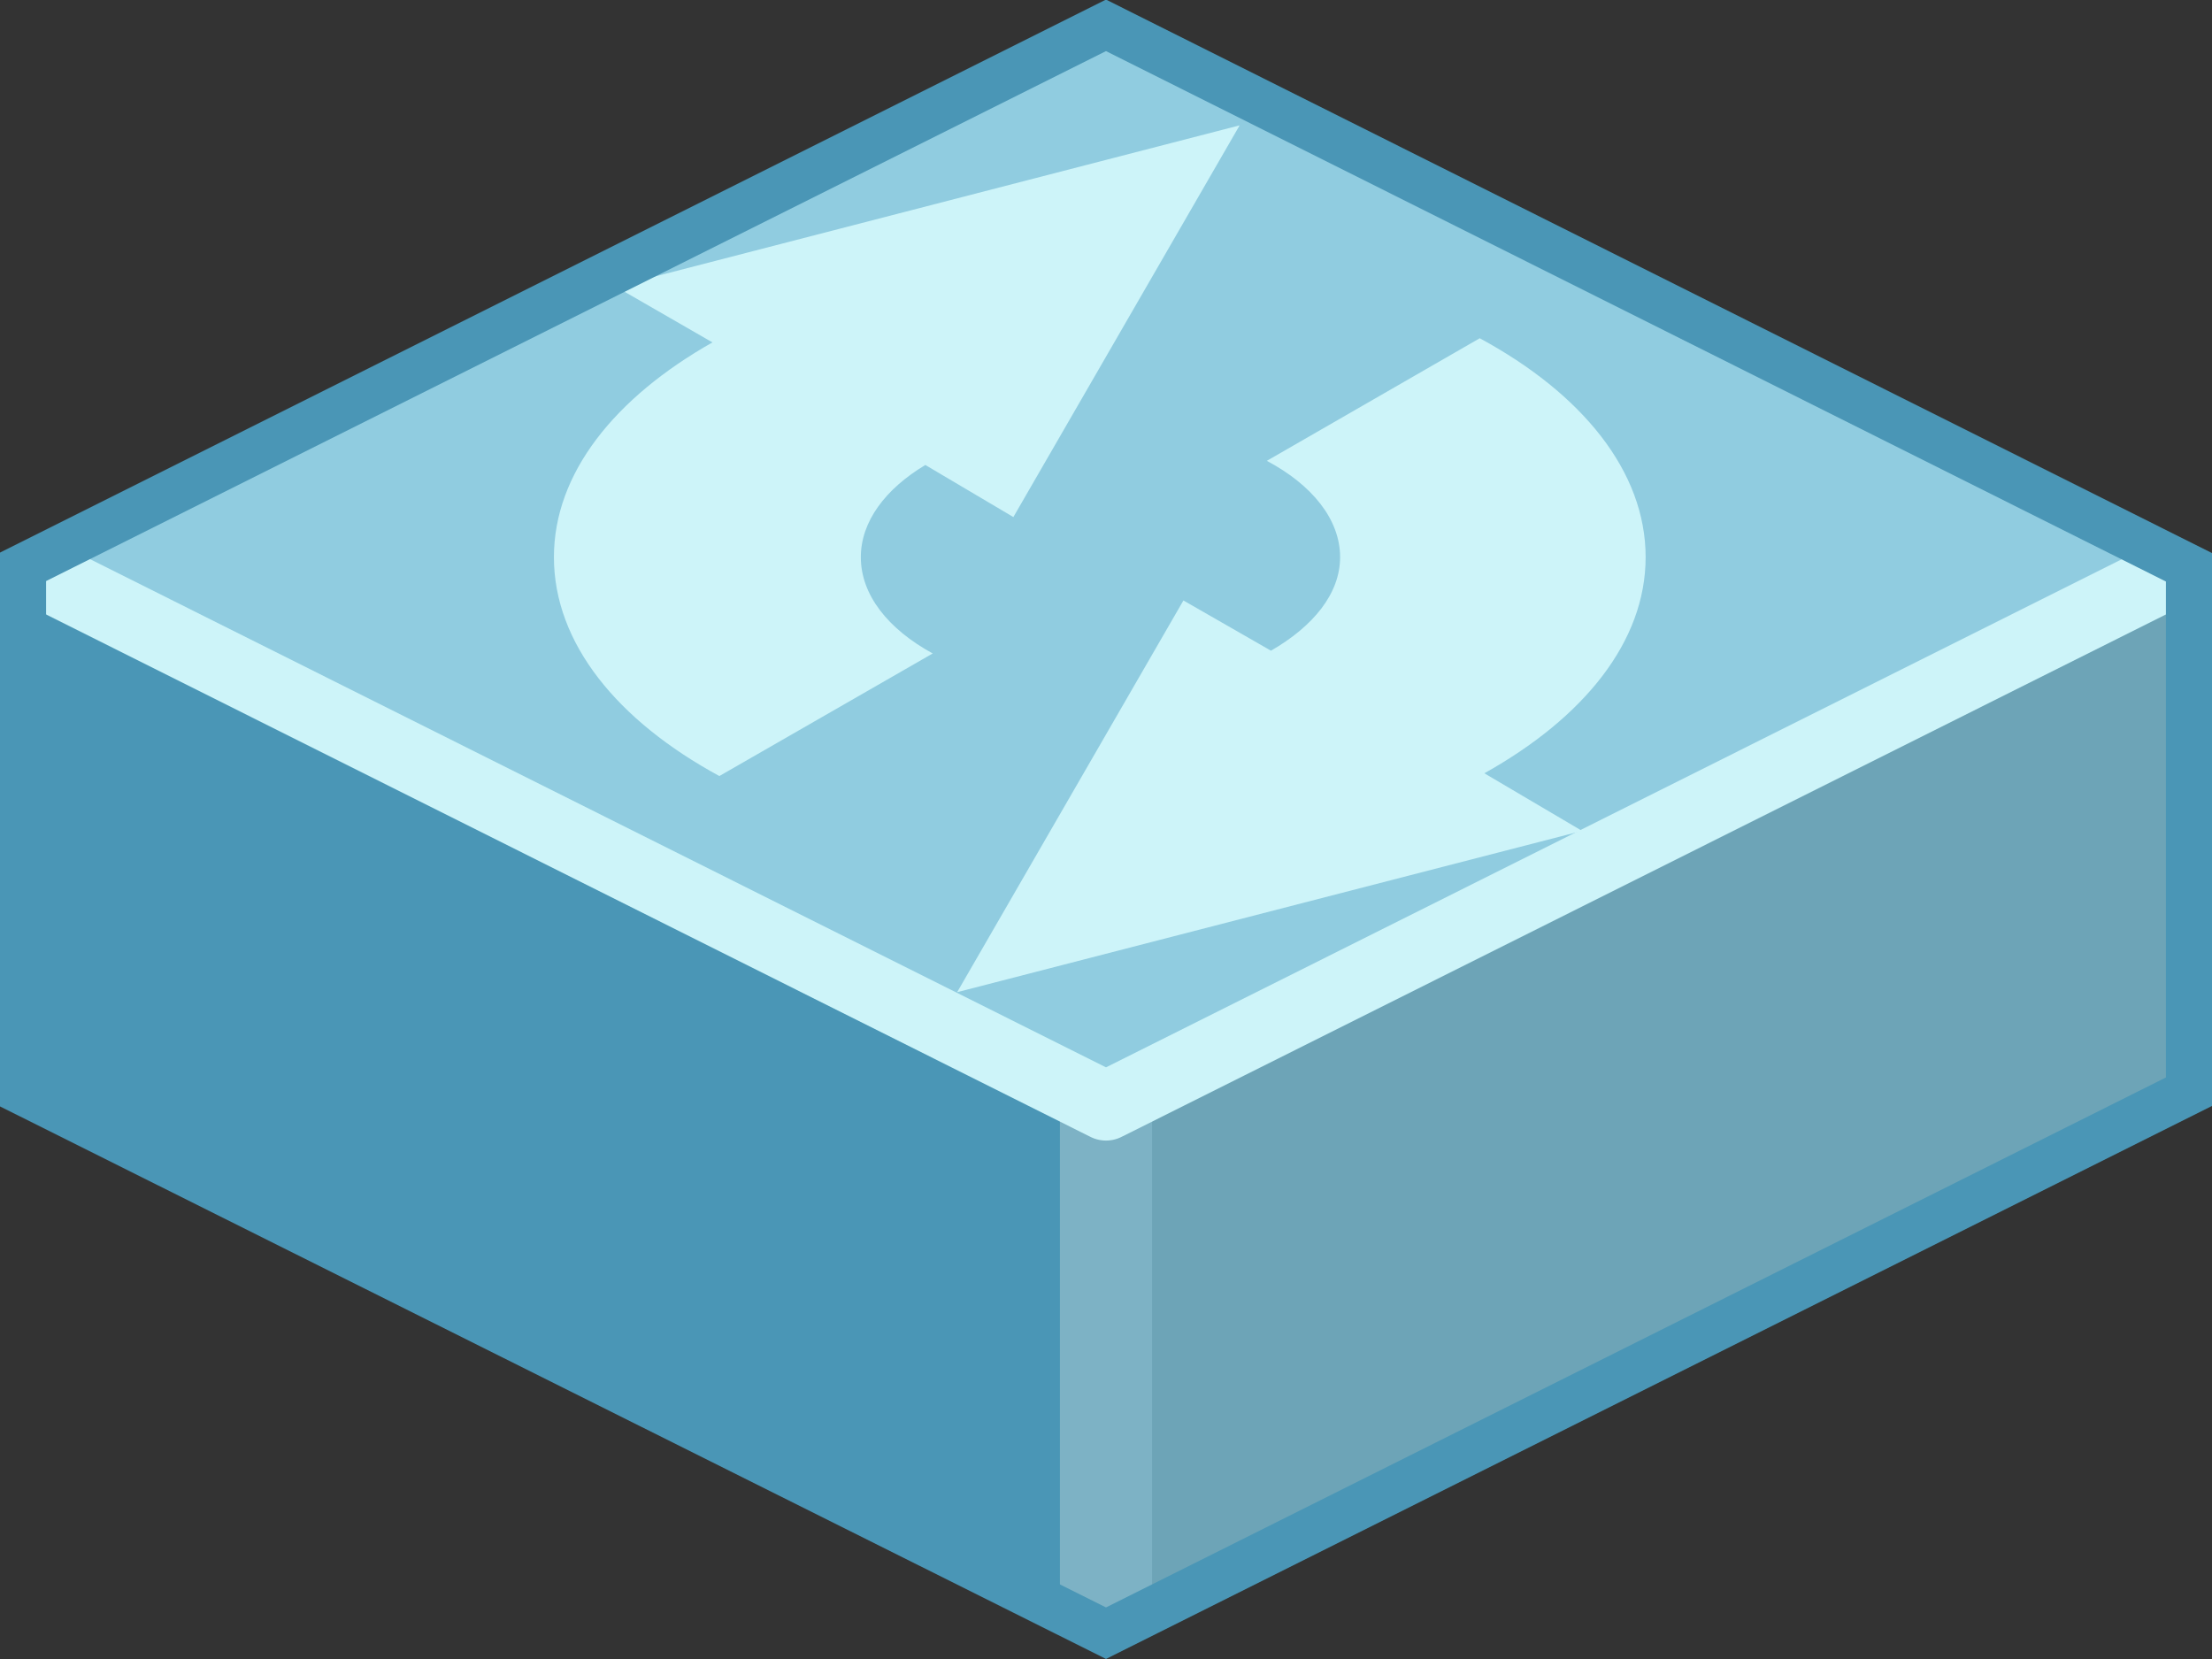 <?xml version="1.0" encoding="UTF-8" standalone="no"?>
<svg xmlns:svg="http://www.w3.org/2000/svg" xmlns="http://www.w3.org/2000/svg" version="1.0" width="100%" height="100%" id="svg2985" viewBox="0 0 48 36" style="display:inline">
<rect x="0" y="0" width="48" height="36" fill="#333333" stroke="none"/>
<defs id="defs2987"/>
<g id="layer1" style="display:inline">
<path d="M 24,0.19 L 0.12,12.22 L 0.19,23.83 L 24,35.77 L 24,0.19 z" id="p3863" style="fill:#4a96b6;fill-opacity:1;stroke:none"/>
<path d="M 23.96,0.41 L 23.97,35.81 L 47.93,23.87 L 47.93,12.12 L 23.96,0.41 z" id="p3863-0" style="fill:#6da4b7;fill-opacity:1;stroke:none"/>
<path d="M 24,24 L 24,35.12" id="p3976" style="fill:none;stroke:#7db2c5;stroke-width:2;stroke-linecap:butt;stroke-linejoin:miter;marker:none;stroke-miterlimit:4;stroke-dasharray:none;stroke-dashoffset:0;stroke-opacity:1;visibility:visible;display:inline;overflow:visible;enable-background:accumulate"/>
<path d="M 24,24 L 0.16,12.06 L 24,0.12 L 47.87,12.12 L 24,24 z" id="p2993" style="fill:#90cce0;fill-opacity:1;stroke:none"/>
<path d="M 20.77,21.53 L 25.68,13.03 L 27.58,14.12 C 28.50,13.59 29.08,12.88 29.08,12.09 C 29.08,11.27 28.47,10.52 27.49,10.00 L 32.11,7.34 C 34.33,8.54 35.71,10.23 35.71,12.09 C 35.71,13.93 34.36,15.58 32.21,16.78 L 34.33,18.03 L 20.77,21.53 z M 15.61,16.84 C 13.40,15.64 12.02,13.96 12.02,12.09 C 12.02,10.27 13.34,8.63 15.46,7.43 L 13.36,6.22 L 26.90,2.72 L 21.99,11.22 L 20.08,10.09 C 19.21,10.61 18.68,11.32 18.68,12.09 C 18.68,12.91 19.27,13.65 20.24,14.18 L 15.61,16.84 z" id="p4493" style="fill:#cdf4f9;fill-opacity:1;fill-rule:nonzero;stroke:none;marker:none;visibility:visible;display:inline;overflow:visible;enable-background:accumulate"/>
<path d="M 0.75,12.37 L 24,24 L 47.31,12.34" id="p2993-8" style="fill:none;stroke:#cdf4f9;stroke-width:1.5;stroke-linejoin:round;stroke-miterlimit:4;stroke-dasharray:none;stroke-opacity:1"/>
<path d="M 24,0.55 L 47.5,12.31 L 47.5,23.69 L 24,35.44 L 0.5,23.70 L 0.5,12.30 L 24,0.55 z" id="p3034" style="opacity:1;fill:none;fill-opacity:1;fill-rule:nonzero;stroke:#4a96b6;stroke-width:1;stroke-linecap:butt;stroke-linejoin:miter;marker:none;stroke-miterlimit:4;stroke-dasharray:none;stroke-dashoffset:0;stroke-opacity:1;visibility:visible;display:inline;overflow:visible;enable-background:accumulate"/>
</g>
</svg>

